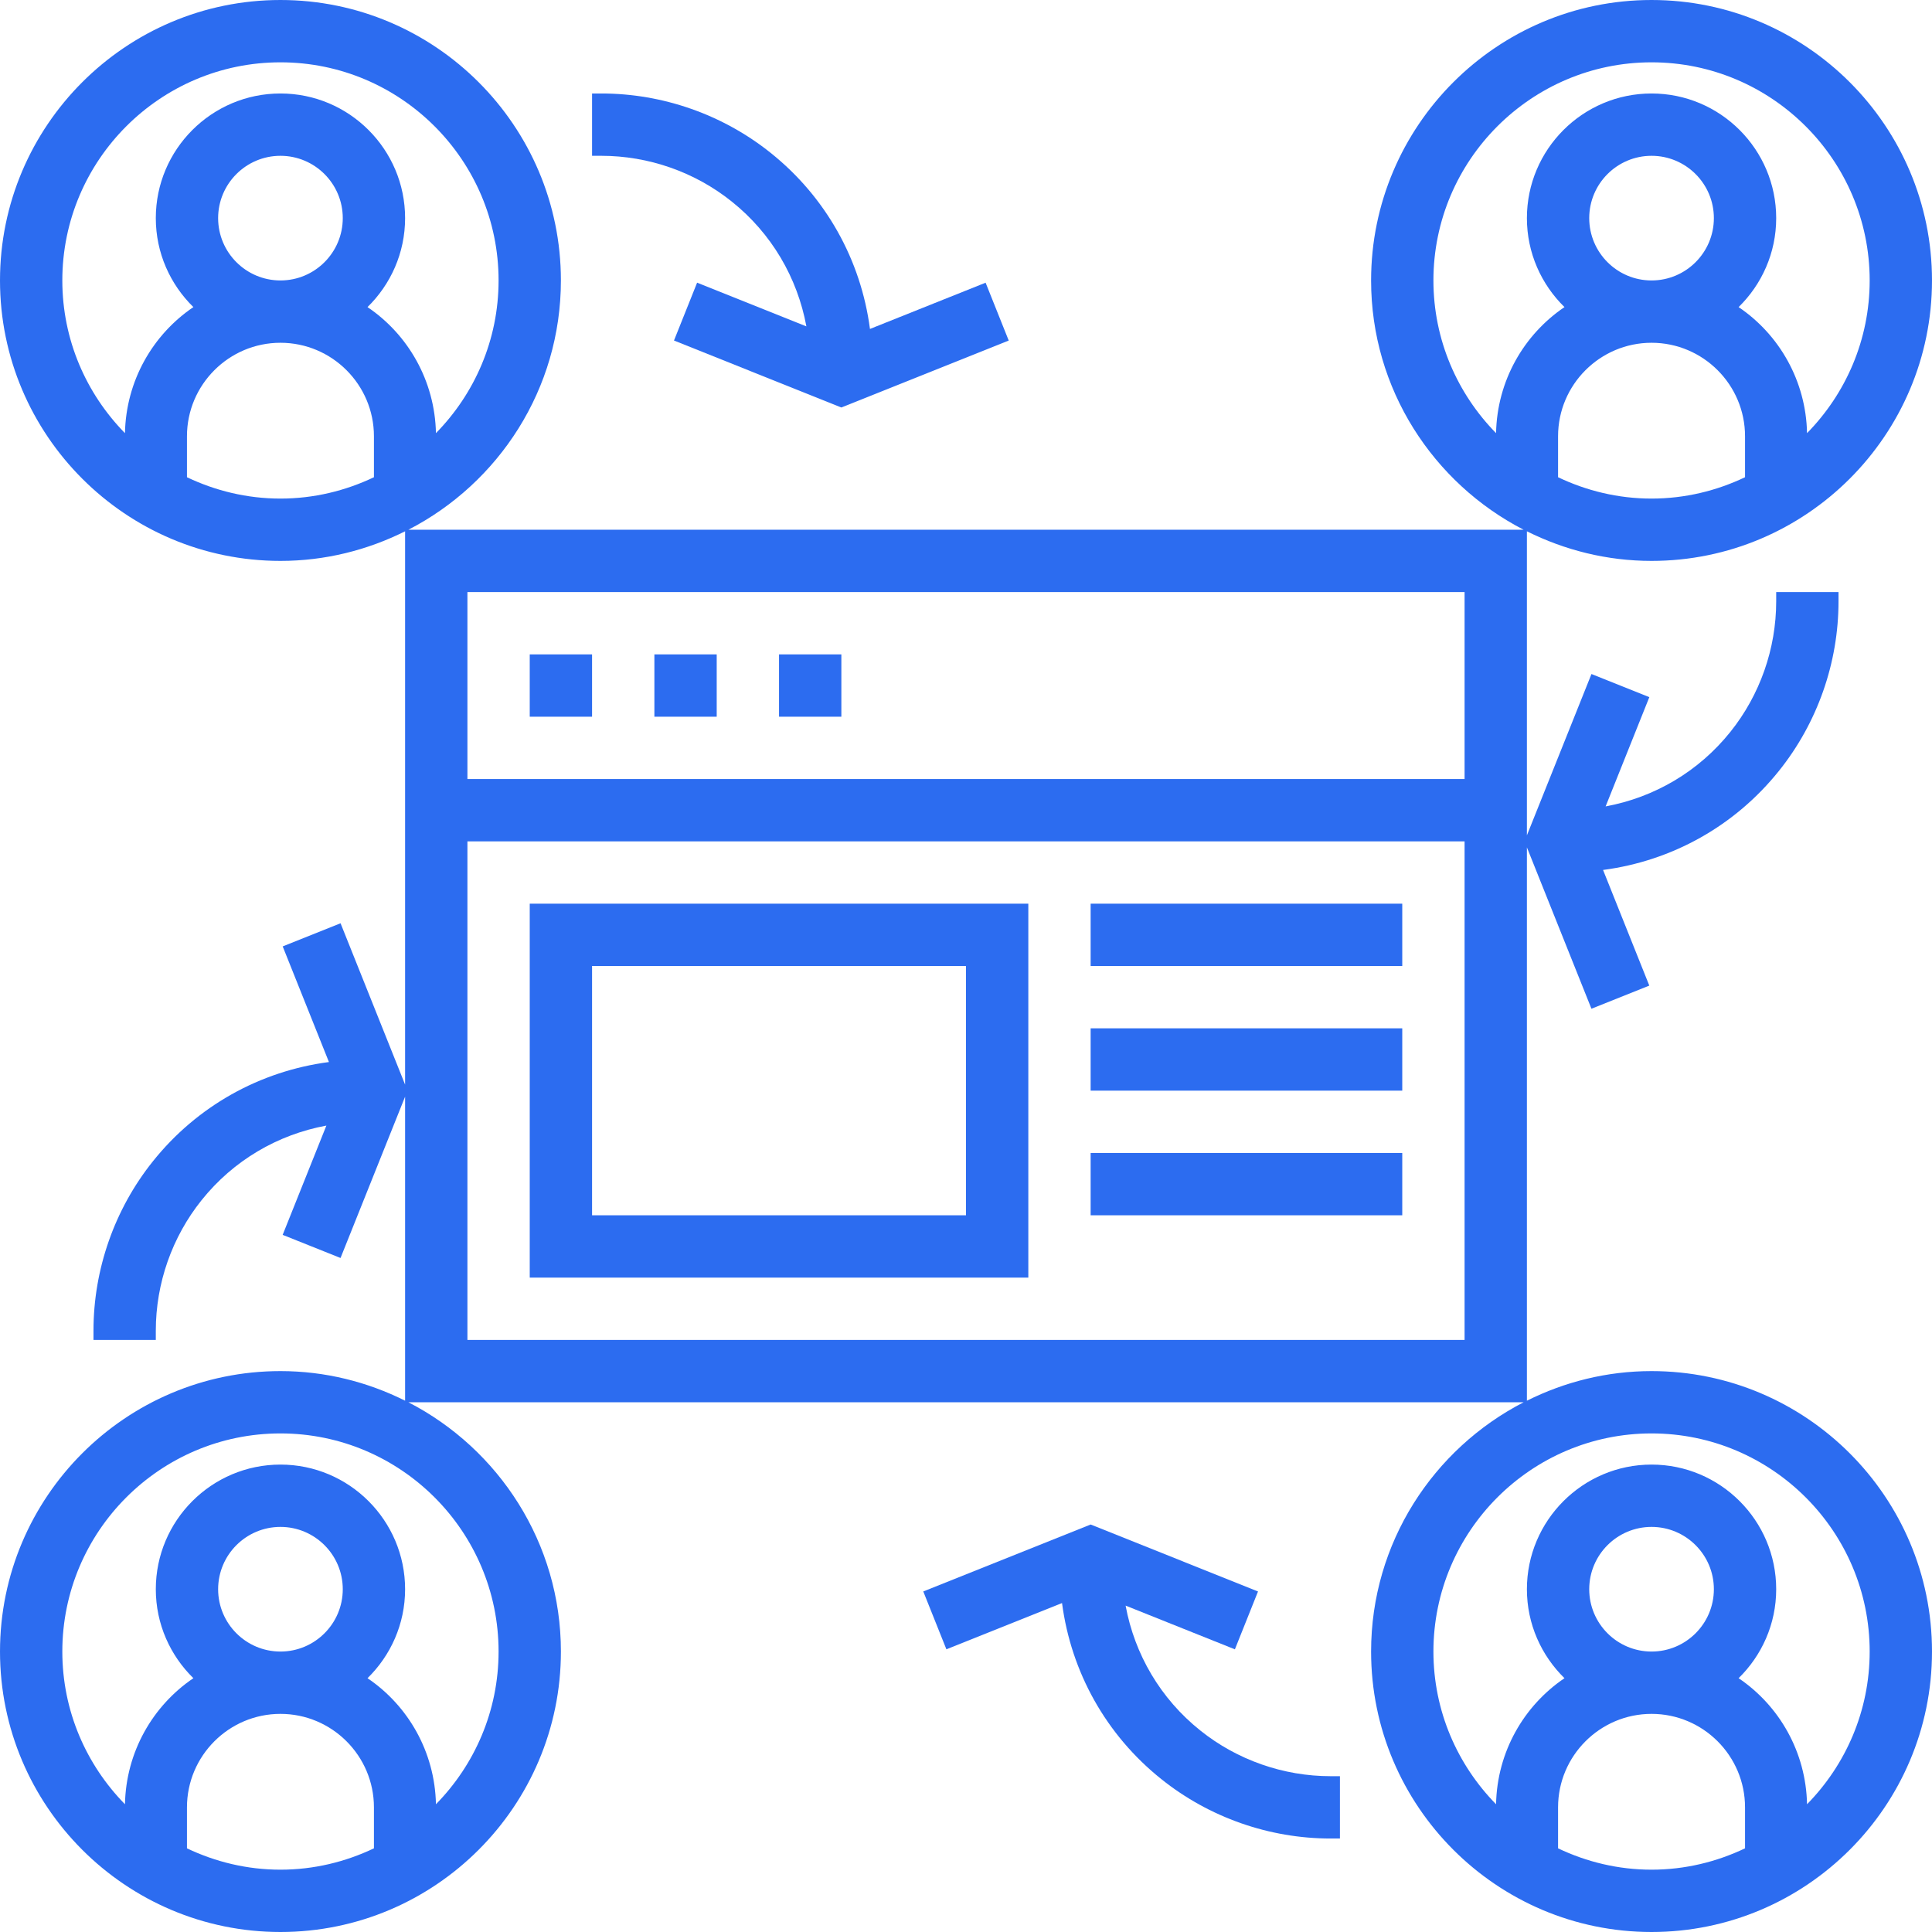 <?xml version="1.0"?>
<svg xmlns="http://www.w3.org/2000/svg" xmlns:xlink="http://www.w3.org/1999/xlink" version="1.1" id="Layer_1" x="0px" y="0px" viewBox="0 0 496 496" style="enable-background:new 0 0 496 496;" xml:space="preserve" width="512px" height="512px" class=""><g><g>
	<g>
		<g>
			<path d="M187.872,51.752c10.184,8.144,16.832,19.496,19.152,32.04l-28.056-11.224l-5.936,14.856L216,104.616l42.968-17.184     l-5.936-14.856l-29.688,11.872c-2.328-17.712-11.288-33.84-25.472-45.184C185.584,29.416,170.144,24,154.392,24H152v16h2.392     C166.52,40,178.416,44.168,187.872,51.752z" data-original="#000000" class="active-path" data-old_color="#2c6cf0" fill="#2c6cf0"/>
			<path d="M308.128,444.248c-10.184-8.144-16.832-19.496-19.152-32.04l28.056,11.224l5.936-14.856L280,391.384l-42.968,17.184     l5.936,14.856l29.688-11.872c2.328,17.712,11.288,33.84,25.472,45.184c12.288,9.848,27.728,15.264,43.48,15.264H344v-16h-2.392     C329.48,456,317.584,451.832,308.128,444.248z" data-original="#000000" class="active-path" data-old_color="#2c6cf0" fill="#2c6cf0"/>
			<path d="M424,352c-11.504,0-22.344,2.776-32,7.6V217.544l16.568,41.424l14.856-5.936l-11.872-29.688     c17.712-2.328,33.84-11.288,45.184-25.472c9.848-12.288,15.264-27.728,15.264-43.48V152h-16v2.392     c0,12.136-4.168,24.024-11.752,33.488c-8.144,10.184-19.496,16.832-32.04,19.152l11.224-28.056l-14.856-5.936L392,214.456V136.4     c9.656,4.816,20.496,7.6,32,7.6c39.704,0,72-32.296,72-72S463.704,0,424,0c-39.704,0-72,32.296-72,72     c0,27.872,15.944,52.04,39.16,64H104.84C128.056,124.04,144,99.872,144,72c0-39.704-32.296-72-72-72S0,32.296,0,72     s32.296,72,72,72c11.504,0,22.344-2.776,32-7.6v142.056l-16.568-41.424l-14.856,5.936l11.872,29.688     c-17.712,2.328-33.84,11.288-45.184,25.472C29.416,310.416,24,325.856,24,341.608V344h16v-2.392     c0-12.136,4.168-24.024,11.752-33.488c8.144-10.184,19.496-16.832,32.04-19.152l-11.224,28.056l14.856,5.936L104,281.544V359.6     c-9.656-4.824-20.496-7.6-32-7.6c-39.704,0-72,32.296-72,72c0,39.704,32.296,72,72,72s72-32.296,72-72     c0-27.872-15.944-52.04-39.16-64h286.328C367.944,371.96,352,396.128,352,424c0,39.704,32.296,72,72,72c39.704,0,72-32.296,72-72     C496,384.296,463.704,352,424,352z M96,122.52c-7.288,3.472-15.408,5.48-24,5.48s-16.712-2.008-24-5.48V112     c0-13.232,10.768-24,24-24s24,10.768,24,24V122.52z M56,56c0-8.824,7.176-16,16-16s16,7.176,16,16s-7.176,16-16,16     S56,64.824,56,56z M96,474.52c-7.288,3.472-15.408,5.48-24,5.48s-16.712-2.008-24-5.48V464c0-13.232,10.768-24,24-24     s24,10.768,24,24V474.52z M56,408c0-8.824,7.176-16,16-16s16,7.176,16,16c0,8.824-7.176,16-16,16S56,416.824,56,408z M128,424     c0,15.256-6.152,29.088-16.08,39.2c-0.272-13.448-7.144-25.312-17.568-32.36C100.288,425.032,104,416.952,104,408     c0-17.648-14.352-32-32-32s-32,14.352-32,32c0,8.952,3.712,17.032,9.648,22.84c-10.424,7.056-17.296,18.912-17.568,32.36     C22.152,453.088,16,439.256,16,424c0-30.872,25.128-56,56-56S128,393.128,128,424z M94.352,78.84     C100.288,73.032,104,64.952,104,56c0-17.648-14.352-32-32-32S40,38.352,40,56c0,8.952,3.712,17.032,9.648,22.84     C39.224,85.896,32.352,97.752,32.08,111.2C22.152,101.088,16,87.256,16,72c0-30.872,25.128-56,56-56s56,25.128,56,56     c0,15.256-6.152,29.088-16.08,39.2C111.648,97.752,104.776,85.888,94.352,78.84z M376,344H120V216h256V344z M376,200H120v-48h256     V200z M448,122.52c-7.288,3.472-15.408,5.48-24,5.48c-8.592,0-16.712-2.008-24-5.48V112c0-13.232,10.768-24,24-24     s24,10.768,24,24V122.52z M408,56c0-8.824,7.176-16,16-16c8.824,0,16,7.176,16,16s-7.176,16-16,16C415.176,72,408,64.824,408,56z      M384.08,111.2C374.152,101.088,368,87.256,368,72c0-30.872,25.128-56,56-56s56,25.128,56,56c0,15.256-6.152,29.088-16.08,39.2     c-0.272-13.448-7.144-25.312-17.568-32.36C452.288,73.032,456,64.952,456,56c0-17.648-14.352-32-32-32s-32,14.352-32,32     c0,8.952,3.712,17.032,9.648,22.84C391.216,85.896,384.344,97.752,384.08,111.2z M448,474.52c-7.288,3.472-15.408,5.48-24,5.48     c-8.592,0-16.712-2.008-24-5.48V464c0-13.232,10.768-24,24-24s24,10.768,24,24V474.52z M408,408c0-8.824,7.176-16,16-16     c8.824,0,16,7.176,16,16c0,8.824-7.176,16-16,16C415.176,424,408,416.824,408,408z M463.92,463.2     c-0.272-13.448-7.144-25.312-17.568-32.36C452.288,425.032,456,416.952,456,408c0-17.648-14.352-32-32-32s-32,14.352-32,32     c0,8.952,3.712,17.032,9.648,22.84c-10.432,7.056-17.304,18.912-17.568,32.36C374.152,453.088,368,439.256,368,424     c0-30.872,25.128-56,56-56s56,25.128,56,56C480,439.256,473.848,453.088,463.92,463.2z" data-original="#000000" class="active-path" data-old_color="#2c6cf0" fill="#2c6cf0"/>
			<rect x="136" y="168" width="16" height="16" data-original="#000000" class="active-path" data-old_color="#2c6cf0" fill="#2c6cf0"/>
			<rect x="168" y="168" width="16" height="16" data-original="#000000" class="active-path" data-old_color="#2c6cf0" fill="#2c6cf0"/>
			<rect x="200" y="168" width="16" height="16" data-original="#000000" class="active-path" data-old_color="#2c6cf0" fill="#2c6cf0"/>
			<path d="M264,232H136v96h128V232z M248,312h-96v-64h96V312z" data-original="#000000" class="active-path" data-old_color="#2c6cf0" fill="#2c6cf0"/>
			<rect x="280" y="232" width="80" height="16" data-original="#000000" class="active-path" data-old_color="#2c6cf0" fill="#2c6cf0"/>
			<rect x="280" y="264" width="80" height="16" data-original="#000000" class="active-path" data-old_color="#2c6cf0" fill="#2c6cf0"/>
			<rect x="280" y="296" width="80" height="16" data-original="#000000" class="active-path" data-old_color="#2c6cf0" fill="#2c6cf0"/>
		</g>
	</g>
</g></g> </svg>
